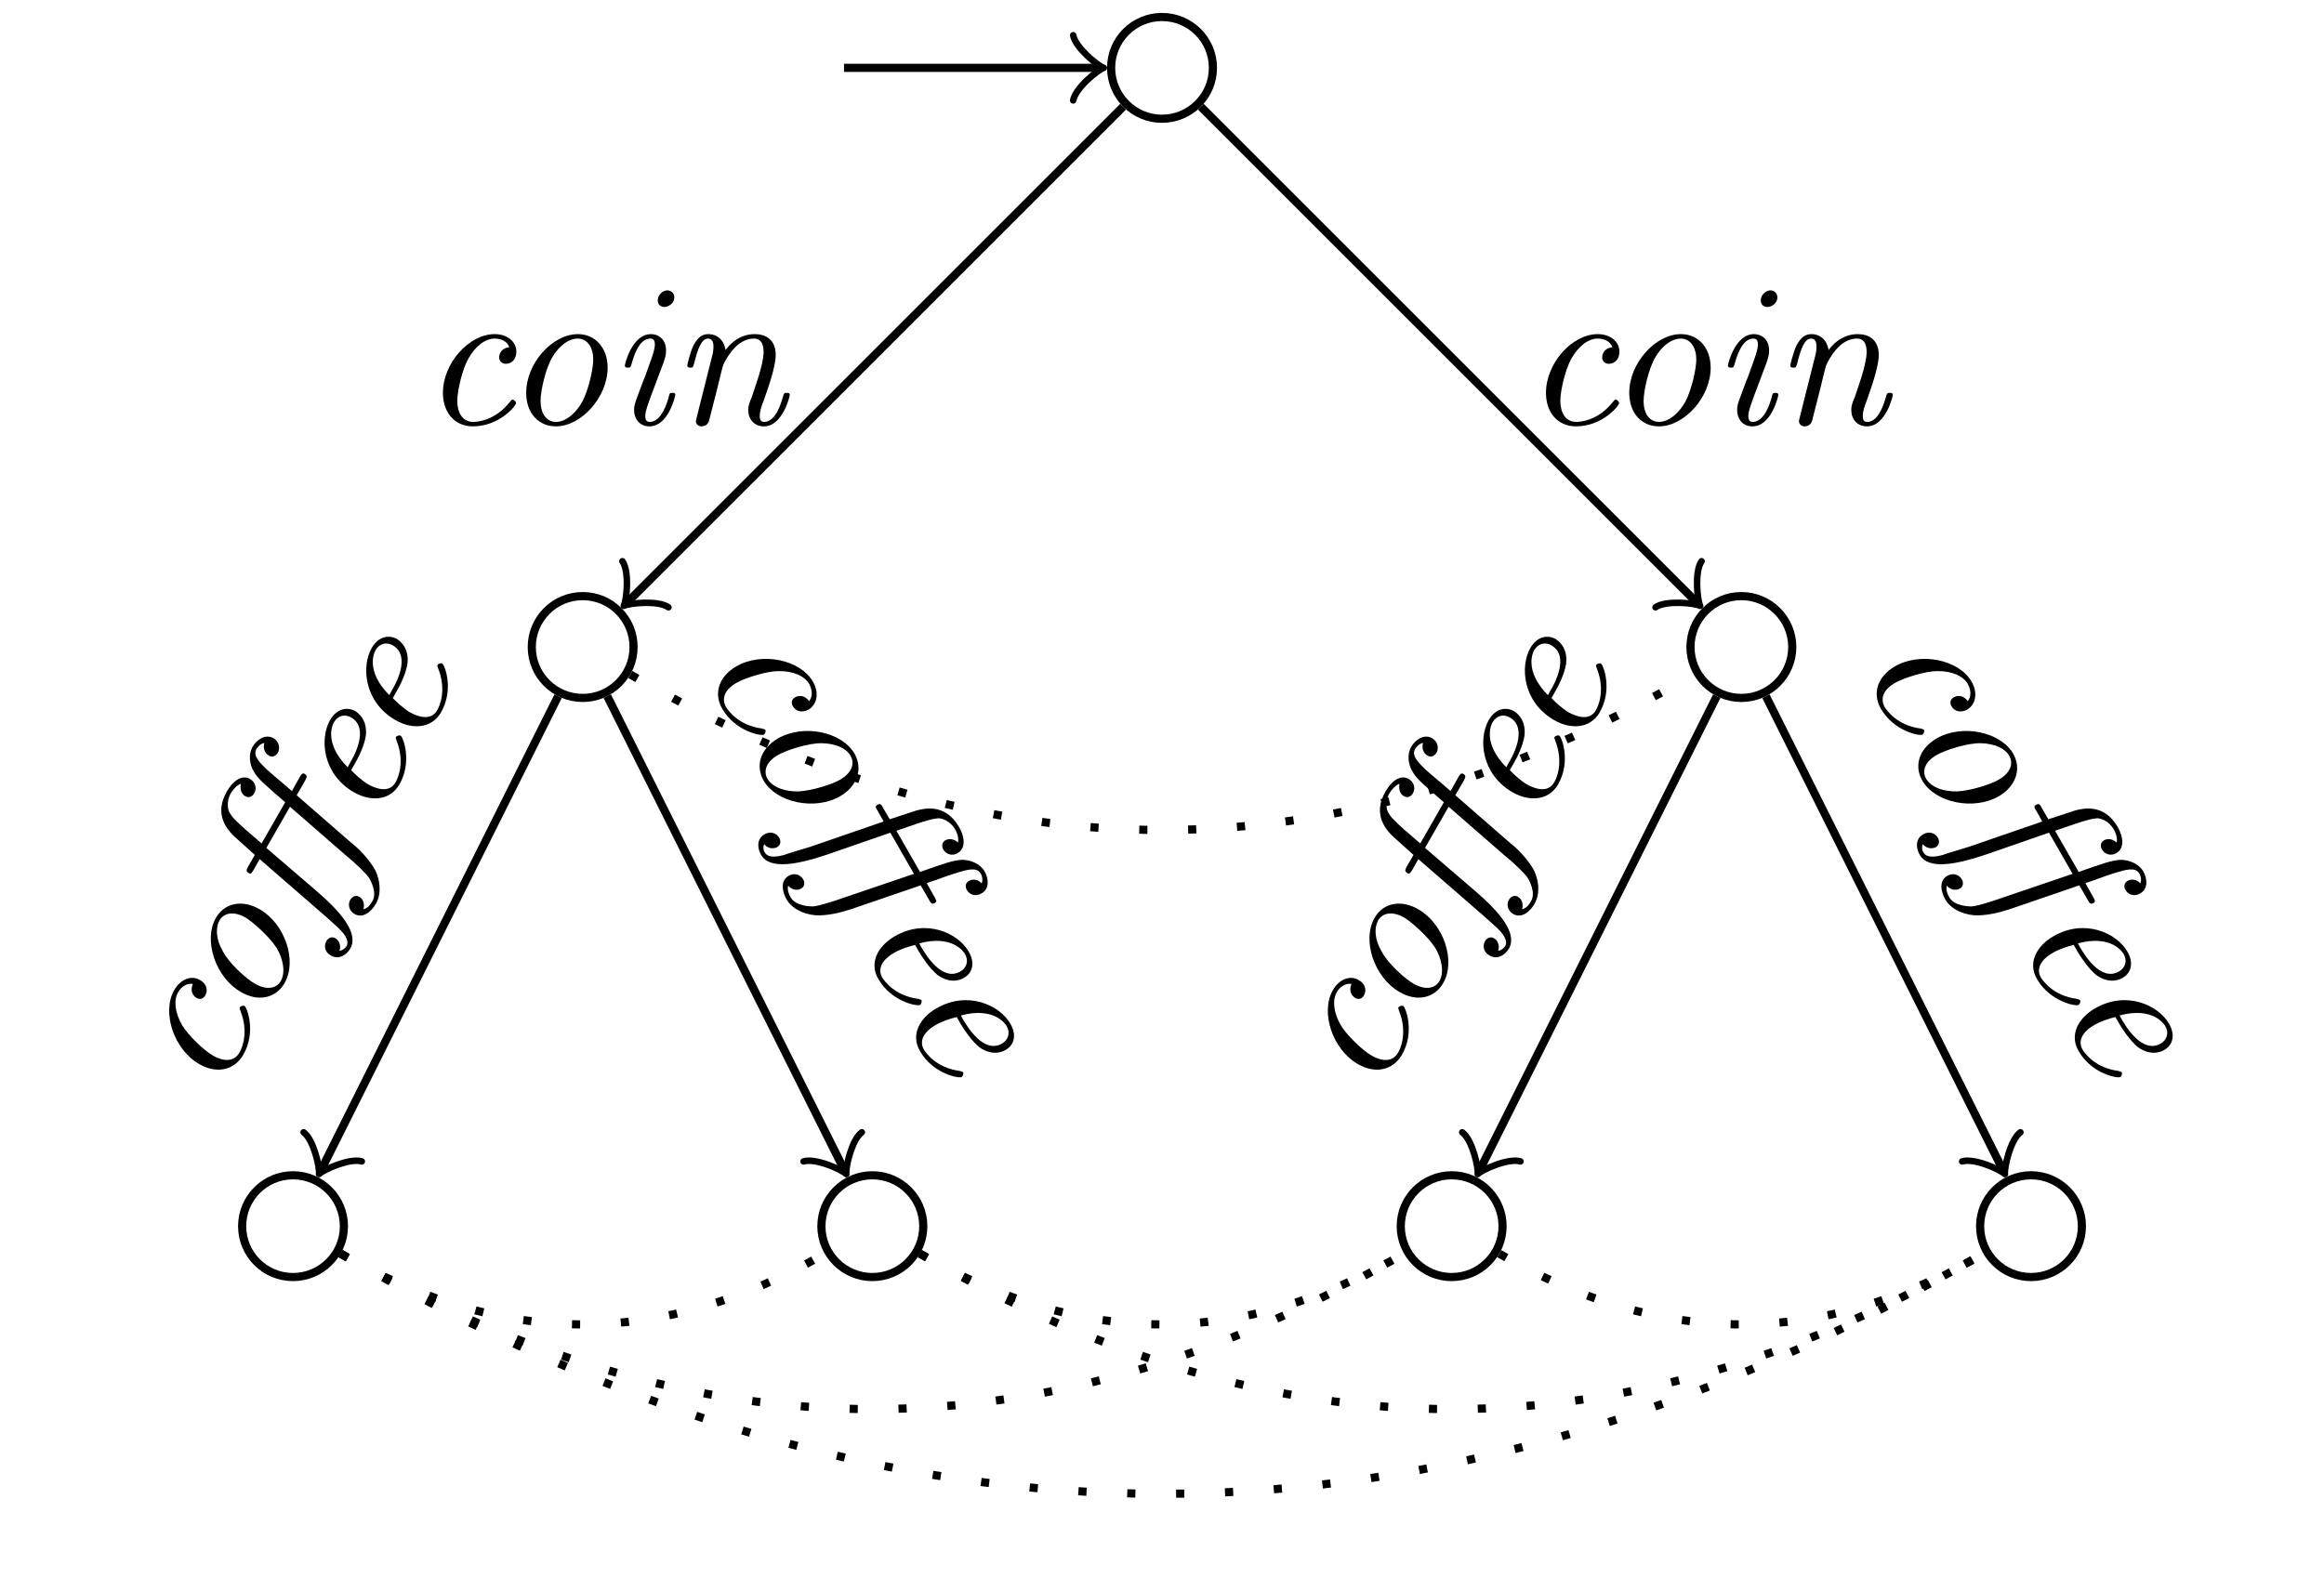 <?xml version="1.0" encoding="UTF-8" standalone="no"?>
<svg
   width="113.713pt"
   height="77.231pt"
   viewBox="0 0 113.713 77.231"
   version="1.1"
   id="svg1310"
   sodipodi:docname="coffee_bisim2.svg"
   inkscape:version="1.2 (dc2aedaf03, 2022-05-15)"
   xmlns:inkscape="http://www.inkscape.org/namespaces/inkscape"
   xmlns:sodipodi="http://sodipodi.sourceforge.net/DTD/sodipodi-0.dtd"
   xmlns:xlink="http://www.w3.org/1999/xlink"
   xmlns="http://www.w3.org/2000/svg"
   xmlns:svg="http://www.w3.org/2000/svg">
  <sodipodi:namedview
     id="namedview1312"
     pagecolor="#ffffff"
     bordercolor="#666666"
     borderopacity="1.0"
     inkscape:showpageshadow="2"
     inkscape:pageopacity="0.0"
     inkscape:pagecheckerboard="0"
     inkscape:deskcolor="#d1d1d1"
     inkscape:document-units="pt"
     showgrid="false"
     inkscape:zoom="2.2918257"
     inkscape:cx="33.815835"
     inkscape:cy="51.487335"
     inkscape:window-width="1920"
     inkscape:window-height="1147"
     inkscape:window-x="1912"
     inkscape:window-y="-8"
     inkscape:window-maximized="1"
     inkscape:current-layer="svg1310" />
  <defs
     id="defs1162">
    <g
       id="g1157">
      <g
         id="glyph-0-0" />
      <g
         id="glyph-0-1">
        <path
           d="M 4.344 -3.766 C 3.844 -3.703 3.844 -3.297 3.844 -3.266 C 3.844 -3.109 3.953 -2.953 4.172 -2.953 C 4.453 -2.953 4.688 -3.172 4.688 -3.547 C 4.688 -4.031 4.25 -4.406 3.625 -4.406 C 2.375 -4.406 1.094 -2.984 1.094 -1.531 C 1.094 -0.547 1.688 0.109 2.562 0.109 C 3.844 0.109 4.672 -0.891 4.672 -1.031 C 4.672 -1.094 4.578 -1.203 4.5 -1.203 C 4.469 -1.203 4.453 -1.188 4.375 -1.094 C 3.641 -0.156 2.75 -0.109 2.578 -0.109 C 2.047 -0.109 1.797 -0.562 1.797 -1.141 C 1.797 -1.672 2.062 -2.719 2.328 -3.188 C 2.688 -3.844 3.188 -4.188 3.625 -4.188 C 3.734 -4.188 4.188 -4.172 4.344 -3.766 Z M 4.344 -3.766 "
           id="path1119" />
      </g>
      <g
         id="glyph-0-2">
        <path
           d="M 5.078 -2.766 C 5.078 -3.719 4.484 -4.406 3.625 -4.406 C 2.375 -4.406 1.094 -2.984 1.094 -1.531 C 1.094 -0.516 1.719 0.109 2.547 0.109 C 3.781 0.109 5.078 -1.312 5.078 -2.766 Z M 2.547 -0.109 C 2.156 -0.109 1.797 -0.422 1.797 -1.141 C 1.797 -1.641 2.047 -2.734 2.375 -3.281 C 2.734 -3.891 3.219 -4.188 3.609 -4.188 C 4.094 -4.188 4.375 -3.75 4.375 -3.156 C 4.375 -2.734 4.156 -1.703 3.844 -1.109 C 3.547 -0.562 3.047 -0.109 2.547 -0.109 Z M 2.547 -0.109 "
           id="path1122" />
      </g>
      <g
         id="glyph-0-3">
        <path
           d="M 3.297 -1.422 C 3.297 -1.531 3.219 -1.531 3.156 -1.531 C 3.016 -1.531 3.016 -1.5 2.984 -1.359 C 2.906 -1.062 2.625 -0.109 2.047 -0.109 C 1.969 -0.109 1.828 -0.125 1.828 -0.391 C 1.828 -0.641 1.969 -0.984 2.094 -1.344 L 2.734 -3.047 C 2.828 -3.344 2.844 -3.422 2.844 -3.609 C 2.844 -4.156 2.469 -4.406 2.109 -4.406 C 1.172 -4.406 0.828 -2.922 0.828 -2.875 C 0.828 -2.766 0.922 -2.766 0.984 -2.766 C 1.109 -2.766 1.109 -2.797 1.156 -2.938 C 1.25 -3.266 1.5 -4.188 2.078 -4.188 C 2.188 -4.188 2.297 -4.141 2.297 -3.906 C 2.297 -3.672 2.188 -3.375 2.125 -3.188 L 1.828 -2.359 C 1.688 -2.031 1.578 -1.703 1.453 -1.375 C 1.312 -1 1.281 -0.891 1.281 -0.688 C 1.281 -0.297 1.516 0.109 2.031 0.109 C 2.969 0.109 3.297 -1.391 3.297 -1.422 Z M 3.25 -6.203 C 3.25 -6.453 3.047 -6.547 2.906 -6.547 C 2.703 -6.547 2.438 -6.344 2.438 -6.062 C 2.438 -5.812 2.625 -5.734 2.766 -5.734 C 2.969 -5.734 3.25 -5.922 3.25 -6.203 Z M 3.25 -6.203 "
           id="path1125" />
      </g>
      <g
         id="glyph-0-4">
        <path
           d="M 2.297 -1.75 C 2.344 -1.969 2.406 -2.172 2.453 -2.391 C 2.578 -2.906 2.578 -2.906 2.75 -3.203 C 2.891 -3.438 3.344 -4.188 4.094 -4.188 C 4.531 -4.188 4.562 -3.734 4.562 -3.531 C 4.562 -2.906 4.109 -1.719 3.984 -1.328 C 3.844 -0.984 3.812 -0.891 3.812 -0.688 C 3.812 -0.25 4.094 0.109 4.578 0.109 C 5.5 0.109 5.844 -1.375 5.844 -1.422 C 5.844 -1.531 5.766 -1.531 5.688 -1.531 C 5.562 -1.531 5.562 -1.5 5.516 -1.359 C 5.438 -1.094 5.172 -0.109 4.594 -0.109 C 4.391 -0.109 4.375 -0.266 4.375 -0.406 C 4.375 -0.641 4.469 -0.906 4.562 -1.141 C 4.75 -1.672 5.156 -2.797 5.156 -3.375 C 5.156 -4.188 4.609 -4.406 4.125 -4.406 C 3.312 -4.406 2.828 -3.812 2.703 -3.625 C 2.625 -4.109 2.297 -4.406 1.859 -4.406 C 1.5 -4.406 1.312 -4.172 1.141 -3.875 C 0.953 -3.484 0.828 -2.891 0.828 -2.875 C 0.828 -2.766 0.922 -2.766 0.984 -2.766 C 1.109 -2.766 1.109 -2.781 1.172 -3 C 1.344 -3.703 1.531 -4.188 1.844 -4.188 C 2.109 -4.188 2.109 -3.891 2.109 -3.781 C 2.109 -3.625 2.078 -3.438 2.031 -3.281 L 1.281 -0.297 C 1.266 -0.234 1.25 -0.172 1.25 -0.156 C 1.25 -0.047 1.328 0.109 1.531 0.109 C 1.656 0.109 1.828 0.047 1.891 -0.156 Z M 2.297 -1.75 "
           id="path1128" />
      </g>
      <g
         id="glyph-1-0" />
      <g
         id="glyph-1-1">
        <path
           d="M -1.094 -5.641 C -1.281 -5.172 -0.938 -4.969 -0.906 -4.953 C -0.766 -4.875 -0.594 -4.891 -0.484 -5.078 C -0.344 -5.328 -0.406 -5.641 -0.734 -5.828 C -1.141 -6.078 -1.688 -5.891 -2 -5.344 C -2.625 -4.266 -2.031 -2.438 -0.781 -1.719 C 0.078 -1.219 0.938 -1.422 1.375 -2.172 C 2.016 -3.281 1.562 -4.484 1.438 -4.562 C 1.375 -4.594 1.234 -4.562 1.203 -4.484 C 1.188 -4.469 1.188 -4.453 1.234 -4.328 C 1.672 -3.234 1.281 -2.422 1.188 -2.281 C 0.922 -1.812 0.406 -1.844 -0.094 -2.125 C -0.562 -2.391 -1.328 -3.141 -1.609 -3.609 C -1.984 -4.25 -2.031 -4.859 -1.812 -5.234 C -1.766 -5.328 -1.516 -5.703 -1.094 -5.641 Z M -1.094 -5.641 "
           id="path1132" />
      </g>
      <g
         id="glyph-1-2">
        <path
           d="M 0.141 -5.766 C -0.688 -6.25 -1.578 -6.094 -2 -5.344 C -2.625 -4.266 -2.031 -2.438 -0.781 -1.719 C 0.094 -1.203 0.953 -1.438 1.359 -2.156 C 1.984 -3.234 1.391 -5.047 0.141 -5.766 Z M 1.172 -2.25 C 0.984 -1.922 0.531 -1.766 -0.094 -2.125 C -0.531 -2.375 -1.359 -3.125 -1.656 -3.703 C -2.016 -4.312 -2.016 -4.875 -1.828 -5.219 C -1.578 -5.641 -1.062 -5.656 -0.547 -5.359 C -0.188 -5.141 0.609 -4.438 0.969 -3.875 C 1.281 -3.359 1.422 -2.688 1.172 -2.25 Z M 1.172 -2.25 "
           id="path1135" />
      </g>
      <g
         id="glyph-1-3">
        <path
           d="M -0.594 -6.938 L -0.188 -7.641 C -0.109 -7.797 -0.047 -7.891 -0.203 -7.984 C -0.312 -8.047 -0.375 -7.953 -0.453 -7.812 L -0.828 -7.141 C -1.484 -7.719 -1.406 -7.625 -2.047 -8.188 C -2.359 -8.5 -2.766 -8.859 -2.562 -9.203 C -2.547 -9.219 -2.422 -9.453 -2.172 -9.5 C -2.25 -9.266 -2.172 -9 -1.953 -8.875 C -1.766 -8.766 -1.609 -8.875 -1.516 -9.016 C -1.406 -9.219 -1.422 -9.547 -1.734 -9.734 C -2.109 -9.938 -2.531 -9.688 -2.75 -9.312 C -2.969 -8.938 -2.906 -8.438 -2.672 -8.062 C -2.438 -7.688 -2.156 -7.469 -1.156 -6.594 L -2.312 -4.578 C -3.672 -5.734 -3.766 -5.891 -3.859 -6.062 C -3.953 -6.172 -4.062 -6.609 -3.812 -7.047 C -3.734 -7.172 -3.562 -7.406 -3.328 -7.5 C -3.344 -7.391 -3.391 -7.047 -3.109 -6.891 C -2.922 -6.781 -2.75 -6.891 -2.672 -7.031 C -2.531 -7.266 -2.609 -7.578 -2.875 -7.734 C -3.281 -7.969 -3.719 -7.625 -4 -7.141 C -4.688 -5.969 -3.984 -5.188 -3.422 -4.719 L -2.641 -4.016 L -2.969 -3.453 C -3.047 -3.297 -3.094 -3.219 -2.938 -3.125 C -2.828 -3.062 -2.797 -3.141 -2.703 -3.281 L -2.406 -3.812 L 0.453 -1.328 C 0.984 -0.875 1.359 -0.516 1.469 -0.422 C 1.656 -0.234 2.016 0.141 1.844 0.453 C 1.828 0.453 1.719 0.656 1.5 0.672 C 1.594 0.406 1.469 0.156 1.297 0.062 C 1.109 -0.047 0.938 0.062 0.859 0.203 C 0.734 0.422 0.766 0.734 1.078 0.906 C 1.484 1.141 1.859 0.859 2.031 0.562 C 2.453 -0.188 1.562 -1.234 0.359 -2.266 L -2.078 -4.359 L -0.922 -6.375 L 1.75 -4.047 C 2.328 -3.578 2.797 -3.109 2.938 -2.906 C 3.016 -2.781 3.359 -2.172 3.109 -1.75 C 3 -1.562 2.875 -1.406 2.672 -1.359 C 2.734 -1.578 2.688 -1.844 2.469 -1.969 C 2.281 -2.078 2.109 -1.953 2.031 -1.828 C 1.891 -1.594 1.969 -1.281 2.234 -1.125 C 2.688 -0.875 3.094 -1.297 3.281 -1.625 C 3.625 -2.219 3.422 -3.016 3.172 -3.406 C 2.875 -3.859 2.516 -4.266 2.094 -4.594 Z M -0.594 -6.938 "
           id="path1138" />
      </g>
      <g
         id="glyph-1-4">
        <path
           d="M -0.797 -3.203 C -0.641 -3.469 -0.344 -4.047 -0.266 -4.562 C -0.172 -5.406 -0.719 -5.719 -0.781 -5.766 C -1.188 -5.984 -1.688 -5.891 -2.016 -5.328 C -2.531 -4.422 -2.391 -2.688 -0.859 -1.797 C -0.078 -1.344 0.891 -1.344 1.375 -2.172 C 2.016 -3.281 1.562 -4.484 1.438 -4.562 C 1.375 -4.594 1.234 -4.562 1.203 -4.484 C 1.188 -4.469 1.188 -4.453 1.234 -4.328 C 1.672 -3.234 1.281 -2.422 1.188 -2.281 C 0.875 -1.719 0.203 -1.984 -0.141 -2.172 C -0.453 -2.359 -0.812 -2.688 -0.984 -2.875 Z M -1.156 -3.016 C -2.359 -4.234 -1.875 -5.141 -1.828 -5.219 C -1.625 -5.562 -1.281 -5.625 -0.984 -5.453 C -0.062 -4.922 -0.875 -3.5 -1.047 -3.219 Z M -1.156 -3.016 "
           id="path1141" />
      </g>
      <g
         id="glyph-2-0" />
      <g
         id="glyph-2-1">
        <path
           d="M 5.438 1.891 C 5.125 1.484 4.781 1.688 4.75 1.703 C 4.609 1.781 4.531 1.953 4.641 2.141 C 4.781 2.391 5.094 2.484 5.422 2.297 C 5.828 2.047 5.938 1.484 5.625 0.938 C 5 -0.141 3.125 -0.531 1.875 0.188 C 1.016 0.688 0.75 1.516 1.188 2.266 C 1.828 3.375 3.094 3.609 3.219 3.531 C 3.281 3.5 3.328 3.375 3.297 3.297 C 3.281 3.281 3.25 3.266 3.141 3.234 C 1.953 3.078 1.469 2.328 1.375 2.188 C 1.109 1.719 1.375 1.281 1.875 1 C 2.344 0.734 3.391 0.422 3.922 0.422 C 4.672 0.406 5.219 0.672 5.438 1.047 C 5.484 1.141 5.703 1.547 5.438 1.891 Z M 5.438 1.891 "
           id="path1145" />
      </g>
      <g
         id="glyph-2-2">
        <path
           d="M 4.922 3.016 C 5.75 2.531 6.047 1.688 5.625 0.938 C 5 -0.141 3.125 -0.531 1.875 0.188 C 1 0.703 0.766 1.531 1.172 2.25 C 1.797 3.328 3.672 3.734 4.922 3.016 Z M 1.359 2.156 C 1.172 1.828 1.25 1.359 1.875 1 C 2.312 0.75 3.391 0.406 4.031 0.422 C 4.734 0.438 5.234 0.688 5.422 1.031 C 5.672 1.453 5.438 1.906 4.922 2.203 C 4.562 2.422 3.547 2.75 2.875 2.781 C 2.25 2.797 1.609 2.594 1.359 2.156 Z M 1.359 2.156 "
           id="path1148" />
      </g>
      <g
         id="glyph-2-3">
        <path
           d="M 6.312 2.969 L 6.719 3.672 C 6.797 3.828 6.859 3.922 7.016 3.828 C 7.125 3.766 7.062 3.672 6.984 3.531 L 6.609 2.859 C 7.422 2.594 7.312 2.594 8.109 2.344 C 8.547 2.219 9.047 2.047 9.25 2.391 C 9.266 2.406 9.391 2.641 9.297 2.875 C 9.156 2.703 8.891 2.625 8.672 2.75 C 8.484 2.859 8.484 3.062 8.578 3.203 C 8.688 3.406 8.984 3.547 9.297 3.359 C 9.672 3.156 9.656 2.656 9.438 2.281 C 9.219 1.906 8.75 1.719 8.328 1.719 C 7.875 1.75 7.531 1.875 6.281 2.312 L 5.125 0.297 C 6.797 -0.297 6.984 -0.297 7.172 -0.312 C 7.328 -0.328 7.75 -0.203 8 0.234 C 8.078 0.359 8.188 0.625 8.141 0.875 C 8.062 0.797 7.797 0.609 7.516 0.766 C 7.328 0.875 7.344 1.078 7.422 1.219 C 7.562 1.453 7.859 1.547 8.125 1.391 C 8.531 1.156 8.469 0.594 8.188 0.109 C 7.5 -1.062 6.484 -0.844 5.797 -0.594 L 4.797 -0.266 L 4.469 -0.828 C 4.391 -0.984 4.344 -1.062 4.188 -0.969 C 4.078 -0.906 4.109 -0.828 4.203 -0.688 L 4.5 -0.156 L 0.922 1.078 C 0.266 1.281 -0.234 1.422 -0.375 1.484 C -0.625 1.547 -1.141 1.672 -1.312 1.359 C -1.328 1.359 -1.438 1.156 -1.344 0.953 C -1.156 1.188 -0.875 1.188 -0.703 1.094 C -0.516 0.984 -0.531 0.781 -0.609 0.641 C -0.734 0.422 -1.016 0.297 -1.328 0.469 C -1.734 0.703 -1.672 1.172 -1.5 1.469 C -1.078 2.219 0.281 1.953 1.766 1.453 L 4.828 0.391 L 5.984 2.406 L 2.625 3.547 C 1.922 3.797 1.297 3.984 1.031 4 C 0.891 4 0.203 3.984 -0.047 3.562 C -0.156 3.375 -0.219 3.188 -0.172 2.984 C -0.016 3.172 0.25 3.25 0.469 3.125 C 0.656 3.016 0.641 2.797 0.562 2.672 C 0.422 2.438 0.125 2.344 -0.141 2.5 C -0.594 2.75 -0.438 3.328 -0.25 3.656 C 0.094 4.25 0.891 4.453 1.359 4.438 C 1.906 4.422 2.422 4.297 2.938 4.125 Z M 6.312 2.969 "
           id="path1151" />
      </g>
      <g
         id="glyph-2-4">
        <path
           d="M 3.172 0.922 C 3.328 1.188 3.688 1.734 4.078 2.062 C 4.766 2.562 5.312 2.25 5.375 2.203 C 5.781 1.984 5.938 1.484 5.609 0.922 C 5.094 0.016 3.516 -0.719 1.984 0.172 C 1.203 0.625 0.703 1.438 1.188 2.266 C 1.828 3.375 3.094 3.609 3.219 3.531 C 3.281 3.5 3.328 3.375 3.297 3.297 C 3.281 3.281 3.25 3.266 3.141 3.234 C 1.953 3.078 1.469 2.328 1.375 2.188 C 1.062 1.625 1.609 1.172 1.953 0.984 C 2.266 0.797 2.719 0.656 2.984 0.594 Z M 3.188 0.516 C 4.828 0.078 5.375 0.953 5.422 1.031 C 5.625 1.375 5.5 1.719 5.203 1.891 C 4.281 2.422 3.469 1 3.297 0.719 Z M 3.188 0.516 "
           id="path1154" />
      </g>
    </g>
    <clipPath
       id="clip-0">
      <path
         clip-rule="nonzero"
         d="M 11 55 L 103 55 L 103 77.23 L 11 77.23 Z M 11 55 "
         id="path1159" />
    </clipPath>
  </defs>
  <path
     fill="none"
     stroke-width="0.399"
     stroke-linecap="butt"
     stroke-linejoin="miter"
     stroke="rgb(0%, 0%, 0%)"
     stroke-opacity="1"
     stroke-miterlimit="10"
     d="M 2.491 0.001 C 2.491 1.376 1.377 2.489 -0.002 2.489 C -1.377 2.489 -2.49 1.376 -2.49 0.001 C -2.49 -1.374 -1.377 -2.491 -0.002 -2.491 C 1.377 -2.491 2.491 -1.374 2.491 0.001 Z M 2.491 0.001 "
     transform="matrix(1, 0, 0, -1, 56.857, 3.321)"
     id="path1164" />
  <path
     fill="none"
     stroke-width="0.399"
     stroke-linecap="butt"
     stroke-linejoin="miter"
     stroke="rgb(0%, 0%, 0%)"
     stroke-opacity="1"
     stroke-miterlimit="10"
     d="M -15.56 0.001 L -3.15 0.001 "
     transform="matrix(1, 0, 0, -1, 56.857, 3.321)"
     id="path1166" />
  <path
     fill="none"
     stroke-width="0.319"
     stroke-linecap="round"
     stroke-linejoin="round"
     stroke="rgb(0%, 0%, 0%)"
     stroke-opacity="1"
     stroke-miterlimit="10"
     d="M -1.197 1.594 C -1.096 0.997 -0.002 0.098 0.299 0.001 C -0.002 -0.101 -1.096 -0.995 -1.197 -1.593 "
     transform="matrix(1, 0, 0, -1, 53.709, 3.321)"
     id="path1168" />
  <path
     fill="none"
     stroke-width="0.399"
     stroke-linecap="butt"
     stroke-linejoin="miter"
     stroke="rgb(0%, 0%, 0%)"
     stroke-opacity="1"
     stroke-miterlimit="10"
     d="M -25.857 -28.347 C -25.857 -26.972 -26.97 -25.855 -28.345 -25.855 C -29.724 -25.855 -30.837 -26.972 -30.837 -28.347 C -30.837 -29.722 -29.724 -30.839 -28.345 -30.839 C -26.97 -30.839 -25.857 -29.722 -25.857 -28.347 Z M -25.857 -28.347 "
     transform="matrix(1, 0, 0, -1, 56.857, 3.321)"
     id="path1170" />
  <path
     fill="none"
     stroke-width="0.399"
     stroke-linecap="butt"
     stroke-linejoin="miter"
     stroke="rgb(0%, 0%, 0%)"
     stroke-opacity="1"
     stroke-miterlimit="10"
     d="M 30.838 -28.347 C 30.838 -26.972 29.721 -25.855 28.346 -25.855 C 26.971 -25.855 25.858 -26.972 25.858 -28.347 C 25.858 -29.722 26.971 -30.839 28.346 -30.839 C 29.721 -30.839 30.838 -29.722 30.838 -28.347 Z M 30.838 -28.347 "
     transform="matrix(1, 0, 0, -1, 56.857, 3.321)"
     id="path1172" />
  <path
     fill="none"
     stroke-width="0.399"
     stroke-linecap="butt"
     stroke-linejoin="miter"
     stroke="rgb(0%, 0%, 0%)"
     stroke-opacity="1"
     stroke-miterlimit="10"
     d="M -40.029 -56.695 C -40.029 -55.32 -41.146 -54.202 -42.521 -54.202 C -43.896 -54.202 -45.009 -55.32 -45.009 -56.695 C -45.009 -58.07 -43.896 -59.183 -42.521 -59.183 C -41.146 -59.183 -40.029 -58.07 -40.029 -56.695 Z M -40.029 -56.695 "
     transform="matrix(1, 0, 0, -1, 56.857, 3.321)"
     id="path1174" />
  <path
     fill="none"
     stroke-width="0.399"
     stroke-linecap="butt"
     stroke-linejoin="miter"
     stroke="rgb(0%, 0%, 0%)"
     stroke-opacity="1"
     stroke-miterlimit="10"
     d="M -11.681 -56.695 C -11.681 -55.32 -12.798 -54.202 -14.173 -54.202 C -15.548 -54.202 -16.666 -55.32 -16.666 -56.695 C -16.666 -58.07 -15.548 -59.183 -14.173 -59.183 C -12.798 -59.183 -11.681 -58.07 -11.681 -56.695 Z M -11.681 -56.695 "
     transform="matrix(1, 0, 0, -1, 56.857, 3.321)"
     id="path1176" />
  <path
     fill="none"
     stroke-width="0.399"
     stroke-linecap="butt"
     stroke-linejoin="miter"
     stroke="rgb(0%, 0%, 0%)"
     stroke-opacity="1"
     stroke-miterlimit="10"
     d="M 16.663 -56.695 C 16.663 -55.32 15.549 -54.202 14.174 -54.202 C 12.799 -54.202 11.682 -55.32 11.682 -56.695 C 11.682 -58.07 12.799 -59.183 14.174 -59.183 C 15.549 -59.183 16.663 -58.07 16.663 -56.695 Z M 16.663 -56.695 "
     transform="matrix(1, 0, 0, -1, 56.857, 3.321)"
     id="path1178" />
  <path
     fill="none"
     stroke-width="0.399"
     stroke-linecap="butt"
     stroke-linejoin="miter"
     stroke="rgb(0%, 0%, 0%)"
     stroke-opacity="1"
     stroke-miterlimit="10"
     d="M 45.01 -56.695 C 45.01 -55.32 43.897 -54.202 42.522 -54.202 C 41.143 -54.202 40.03 -55.32 40.03 -56.695 C 40.03 -58.07 41.143 -59.183 42.522 -59.183 C 43.897 -59.183 45.01 -58.07 45.01 -56.695 Z M 45.01 -56.695 "
     transform="matrix(1, 0, 0, -1, 56.857, 3.321)"
     id="path1180" />
  <path
     fill="none"
     stroke-width="0.399"
     stroke-linecap="butt"
     stroke-linejoin="miter"
     stroke="rgb(0%, 0%, 0%)"
     stroke-opacity="1"
     stroke-miterlimit="10"
     d="M -1.904 -1.902 L -26.123 -26.12 "
     transform="matrix(1, 0, 0, -1, 56.857, 3.321)"
     id="path1182" />
  <path
     fill="none"
     stroke-width="0.319"
     stroke-linecap="round"
     stroke-linejoin="round"
     stroke="rgb(0%, 0%, 0%)"
     stroke-opacity="1"
     stroke-miterlimit="10"
     d="M -1.195 1.592 C -1.095 0.996 -0.002 0.101 0.299 -0.002 C 0.001 -0.101 -1.098 -0.996 -1.195 -1.595 "
     transform="matrix(-0.707, 0.707, 0.707, 0.707, 30.736, 29.442)"
     id="path1184" />
  <g
     fill="rgb(0%, 0%, 0%)"
     fill-opacity="1"
     id="g1188">
    <use
       xlink:href="#glyph-0-1"
       x="20.578"
       y="20.759"
       id="use1186" />
  </g>
  <g
     fill="rgb(0%, 0%, 0%)"
     fill-opacity="1"
     id="g1196">
    <use
       xlink:href="#glyph-0-2"
       x="24.653"
       y="20.759"
       id="use1190" />
    <use
       xlink:href="#glyph-0-3"
       x="29.745"
       y="20.759"
       id="use1192" />
    <use
       xlink:href="#glyph-0-4"
       x="32.8"
       y="20.759"
       id="use1194" />
  </g>
  <path
     fill="none"
     stroke-width="0.399"
     stroke-linecap="butt"
     stroke-linejoin="miter"
     stroke="rgb(0%, 0%, 0%)"
     stroke-opacity="1"
     stroke-miterlimit="10"
     d="M 1.901 -1.902 L 26.12 -26.12 "
     transform="matrix(1, 0, 0, -1, 56.857, 3.321)"
     id="path1198" />
  <path
     fill="none"
     stroke-width="0.319"
     stroke-linecap="round"
     stroke-linejoin="round"
     stroke="rgb(0%, 0%, 0%)"
     stroke-opacity="1"
     stroke-miterlimit="10"
     d="M -1.197 1.593 C -1.098 0.997 -0.001 0.099 0.297 -0.001 C -0.001 -0.1 -1.095 -0.995 -1.197 -1.594 "
     transform="matrix(0.707, 0.707, 0.707, -0.707, 82.978, 29.442)"
     id="path1200" />
  <g
     fill="rgb(0%, 0%, 0%)"
     fill-opacity="1"
     id="g1204">
    <use
       xlink:href="#glyph-0-1"
       x="74.55"
       y="20.759"
       id="use1202" />
  </g>
  <g
     fill="rgb(0%, 0%, 0%)"
     fill-opacity="1"
     id="g1212">
    <use
       xlink:href="#glyph-0-2"
       x="78.625"
       y="20.759"
       id="use1206" />
    <use
       xlink:href="#glyph-0-3"
       x="83.717"
       y="20.759"
       id="use1208" />
    <use
       xlink:href="#glyph-0-4"
       x="86.772"
       y="20.759"
       id="use1210" />
  </g>
  <path
     fill="none"
     stroke-width="0.399"
     stroke-linecap="butt"
     stroke-linejoin="miter"
     stroke="rgb(0%, 0%, 0%)"
     stroke-opacity="1"
     stroke-miterlimit="10"
     d="M -29.548 -30.753 L -41.111 -53.878 "
     transform="matrix(1, 0, 0, -1, 56.857, 3.321)"
     id="path1214" />
  <path
     fill="none"
     stroke-width="0.319"
     stroke-linecap="round"
     stroke-linejoin="round"
     stroke="rgb(0%, 0%, 0%)"
     stroke-opacity="1"
     stroke-miterlimit="10"
     d="M -1.194 1.593 C -1.096 0.996 -0 0.098 0.298 -0.002 C 0.001 -0.098 -1.096 -0.996 -1.195 -1.592 "
     transform="matrix(-0.447, 0.894, 0.894, 0.447, 15.745, 57.199)"
     id="path1216" />
  <g
     fill="rgb(0%, 0%, 0%)"
     fill-opacity="1"
     id="g1220">
    <use
       xlink:href="#glyph-1-1"
       x="10.528"
       y="53.799"
       id="use1218" />
  </g>
  <g
     fill="rgb(0%, 0%, 0%)"
     fill-opacity="1"
     id="g1228">
    <use
       xlink:href="#glyph-1-2"
       x="12.565"
       y="50.27"
       id="use1222" />
    <use
       xlink:href="#glyph-1-3"
       x="15.111"
       y="45.86"
       id="use1224" />
    <use
       xlink:href="#glyph-1-4"
       x="18.166"
       y="40.569"
       id="use1226" />
  </g>
  <g
     fill="rgb(0%, 0%, 0%)"
     fill-opacity="1"
     id="g1232">
    <use
       xlink:href="#glyph-1-4"
       x="20.204"
       y="37.04"
       id="use1230" />
  </g>
  <path
     fill="none"
     stroke-width="0.399"
     stroke-linecap="butt"
     stroke-linejoin="miter"
     stroke="rgb(0%, 0%, 0%)"
     stroke-opacity="1"
     stroke-miterlimit="10"
     d="M -27.142 -30.753 L -15.58 -53.878 "
     transform="matrix(1, 0, 0, -1, 56.857, 3.321)"
     id="path1234" />
  <path
     fill="none"
     stroke-width="0.319"
     stroke-linecap="round"
     stroke-linejoin="round"
     stroke="rgb(0%, 0%, 0%)"
     stroke-opacity="1"
     stroke-miterlimit="10"
     d="M -1.194 1.595 C -1.096 0.995 0.001 0.097 0.298 0.001 C -0.001 -0.098 -1.096 -0.996 -1.194 -1.594 "
     transform="matrix(0.447, 0.894, 0.894, -0.447, 41.276, 57.199)"
     id="path1236" />
  <g
     fill="rgb(0%, 0%, 0%)"
     fill-opacity="1"
     id="g1240">
    <use
       xlink:href="#glyph-2-1"
       x="34.153"
       y="32.425"
       id="use1238" />
  </g>
  <g
     fill="rgb(0%, 0%, 0%)"
     fill-opacity="1"
     id="g1248">
    <use
       xlink:href="#glyph-2-2"
       x="36.19"
       y="35.954"
       id="use1242" />
    <use
       xlink:href="#glyph-2-3"
       x="38.736"
       y="40.364"
       id="use1244" />
    <use
       xlink:href="#glyph-2-4"
       x="41.791"
       y="45.655"
       id="use1246" />
  </g>
  <g
     fill="rgb(0%, 0%, 0%)"
     fill-opacity="1"
     id="g1252">
    <use
       xlink:href="#glyph-2-4"
       x="43.829"
       y="49.184"
       id="use1250" />
  </g>
  <path
     fill="none"
     stroke-width="0.399"
     stroke-linecap="butt"
     stroke-linejoin="miter"
     stroke="rgb(0%, 0%, 0%)"
     stroke-opacity="1"
     stroke-miterlimit="10"
     d="M 27.143 -30.753 L 15.581 -53.878 "
     transform="matrix(1, 0, 0, -1, 56.857, 3.321)"
     id="path1254" />
  <path
     fill="none"
     stroke-width="0.319"
     stroke-linecap="round"
     stroke-linejoin="round"
     stroke="rgb(0%, 0%, 0%)"
     stroke-opacity="1"
     stroke-miterlimit="10"
     d="M -1.194 1.595 C -1.097 0.997 -0.001 0.099 0.298 -0.001 C 0.002 -0.1 -1.097 -0.995 -1.194 -1.594 "
     transform="matrix(-0.447, 0.894, 0.894, 0.447, 72.438, 57.199)"
     id="path1256" />
  <g
     fill="rgb(0%, 0%, 0%)"
     fill-opacity="1"
     id="g1260">
    <use
       xlink:href="#glyph-1-1"
       x="67.221"
       y="53.799"
       id="use1258" />
  </g>
  <g
     fill="rgb(0%, 0%, 0%)"
     fill-opacity="1"
     id="g1268">
    <use
       xlink:href="#glyph-1-2"
       x="69.258"
       y="50.27"
       id="use1262" />
    <use
       xlink:href="#glyph-1-3"
       x="71.804"
       y="45.86"
       id="use1264" />
    <use
       xlink:href="#glyph-1-4"
       x="74.859"
       y="40.569"
       id="use1266" />
  </g>
  <g
     fill="rgb(0%, 0%, 0%)"
     fill-opacity="1"
     id="g1272">
    <use
       xlink:href="#glyph-1-4"
       x="76.897"
       y="37.04"
       id="use1270" />
  </g>
  <path
     fill="none"
     stroke-width="0.399"
     stroke-linecap="butt"
     stroke-linejoin="miter"
     stroke="rgb(0%, 0%, 0%)"
     stroke-opacity="1"
     stroke-miterlimit="10"
     d="M 29.549 -30.753 L 41.112 -53.878 "
     transform="matrix(1, 0, 0, -1, 56.857, 3.321)"
     id="path1274" />
  <path
     fill="none"
     stroke-width="0.319"
     stroke-linecap="round"
     stroke-linejoin="round"
     stroke="rgb(0%, 0%, 0%)"
     stroke-opacity="1"
     stroke-miterlimit="10"
     d="M -1.195 1.593 C -1.095 0.997 0.002 0.099 0.297 -0.001 C -0.002 -0.1 -1.095 -0.995 -1.195 -1.596 "
     transform="matrix(0.447, 0.894, 0.894, -0.447, 97.969, 57.199)"
     id="path1276" />
  <g
     fill="rgb(0%, 0%, 0%)"
     fill-opacity="1"
     id="g1280">
    <use
       xlink:href="#glyph-2-1"
       x="90.846"
       y="32.425"
       id="use1278" />
  </g>
  <g
     fill="rgb(0%, 0%, 0%)"
     fill-opacity="1"
     id="g1288">
    <use
       xlink:href="#glyph-2-2"
       x="92.883"
       y="35.954"
       id="use1282" />
    <use
       xlink:href="#glyph-2-3"
       x="95.429"
       y="40.364"
       id="use1284" />
    <use
       xlink:href="#glyph-2-4"
       x="98.484"
       y="45.655"
       id="use1286" />
  </g>
  <g
     fill="rgb(0%, 0%, 0%)"
     fill-opacity="1"
     id="g1292">
    <use
       xlink:href="#glyph-2-4"
       x="100.522"
       y="49.184"
       id="use1290" />
  </g>
  <path
     fill="none"
     stroke-width="0.399"
     stroke-linecap="butt"
     stroke-linejoin="miter"
     stroke="rgb(0%, 0%, 0%)"
     stroke-opacity="1"
     stroke-dasharray="0.399 1.993"
     stroke-miterlimit="10"
     d="M -26.017 -29.691 C -8.443 -39.839 8.444 -39.839 26.018 -29.691 "
     transform="matrix(1, 0, 0, -1, 56.857, 3.321)"
     id="path1294" />
  <path
     fill="none"
     stroke-width="0.399"
     stroke-linecap="butt"
     stroke-linejoin="miter"
     stroke="rgb(0%, 0%, 0%)"
     stroke-opacity="1"
     stroke-dasharray="0.399 1.993"
     stroke-miterlimit="10"
     d="M -40.189 -58.038 C -32.189 -62.656 -24.502 -62.656 -16.502 -58.038 "
     transform="matrix(1, 0, 0, -1, 56.857, 3.321)"
     id="path1296" />
  <path
     fill="none"
     stroke-width="0.399"
     stroke-linecap="butt"
     stroke-linejoin="miter"
     stroke="rgb(0%, 0%, 0%)"
     stroke-opacity="1"
     stroke-dasharray="0.399 1.993"
     stroke-miterlimit="10"
     d="M -40.189 -58.038 C -22.619 -68.183 -5.728 -68.183 11.842 -58.038 "
     transform="matrix(1, 0, 0, -1, 56.857, 3.321)"
     id="path1298" />
  <g
     clip-path="url(#clip-0)"
     id="g1302">
    <path
       fill="none"
       stroke-width="0.399"
       stroke-linecap="butt"
       stroke-linejoin="miter"
       stroke="rgb(0%, 0%, 0%)"
       stroke-opacity="1"
       stroke-dasharray="0.399 1.993"
       stroke-miterlimit="10"
       d="M -40.189 -58.038 C -13.044 -73.71 13.045 -73.71 40.19 -58.038 "
       transform="matrix(1, 0, 0, -1, 56.857, 3.321)"
       id="path1300" />
  </g>
  <path
     fill="none"
     stroke-width="0.399"
     stroke-linecap="butt"
     stroke-linejoin="miter"
     stroke="rgb(0%, 0%, 0%)"
     stroke-opacity="1"
     stroke-dasharray="0.399 1.993"
     stroke-miterlimit="10"
     d="M -11.845 -58.038 C -3.845 -62.656 3.842 -62.656 11.842 -58.038 "
     transform="matrix(1, 0, 0, -1, 56.857, 3.321)"
     id="path1304" />
  <path
     fill="none"
     stroke-width="0.399"
     stroke-linecap="butt"
     stroke-linejoin="miter"
     stroke="rgb(0%, 0%, 0%)"
     stroke-opacity="1"
     stroke-dasharray="0.399 1.993"
     stroke-miterlimit="10"
     d="M -11.845 -58.038 C 5.729 -68.183 22.616 -68.183 40.19 -58.038 "
     transform="matrix(1, 0, 0, -1, 56.857, 3.321)"
     id="path1306" />
  <path
     fill="none"
     stroke-width="0.399"
     stroke-linecap="butt"
     stroke-linejoin="miter"
     stroke="rgb(0%, 0%, 0%)"
     stroke-opacity="1"
     stroke-dasharray="0.399 1.993"
     stroke-miterlimit="10"
     d="M 16.502 -58.038 C 24.502 -62.656 32.19 -62.656 40.19 -58.038 "
     transform="matrix(1, 0, 0, -1, 56.857, 3.321)"
     id="path1308" />
</svg>
